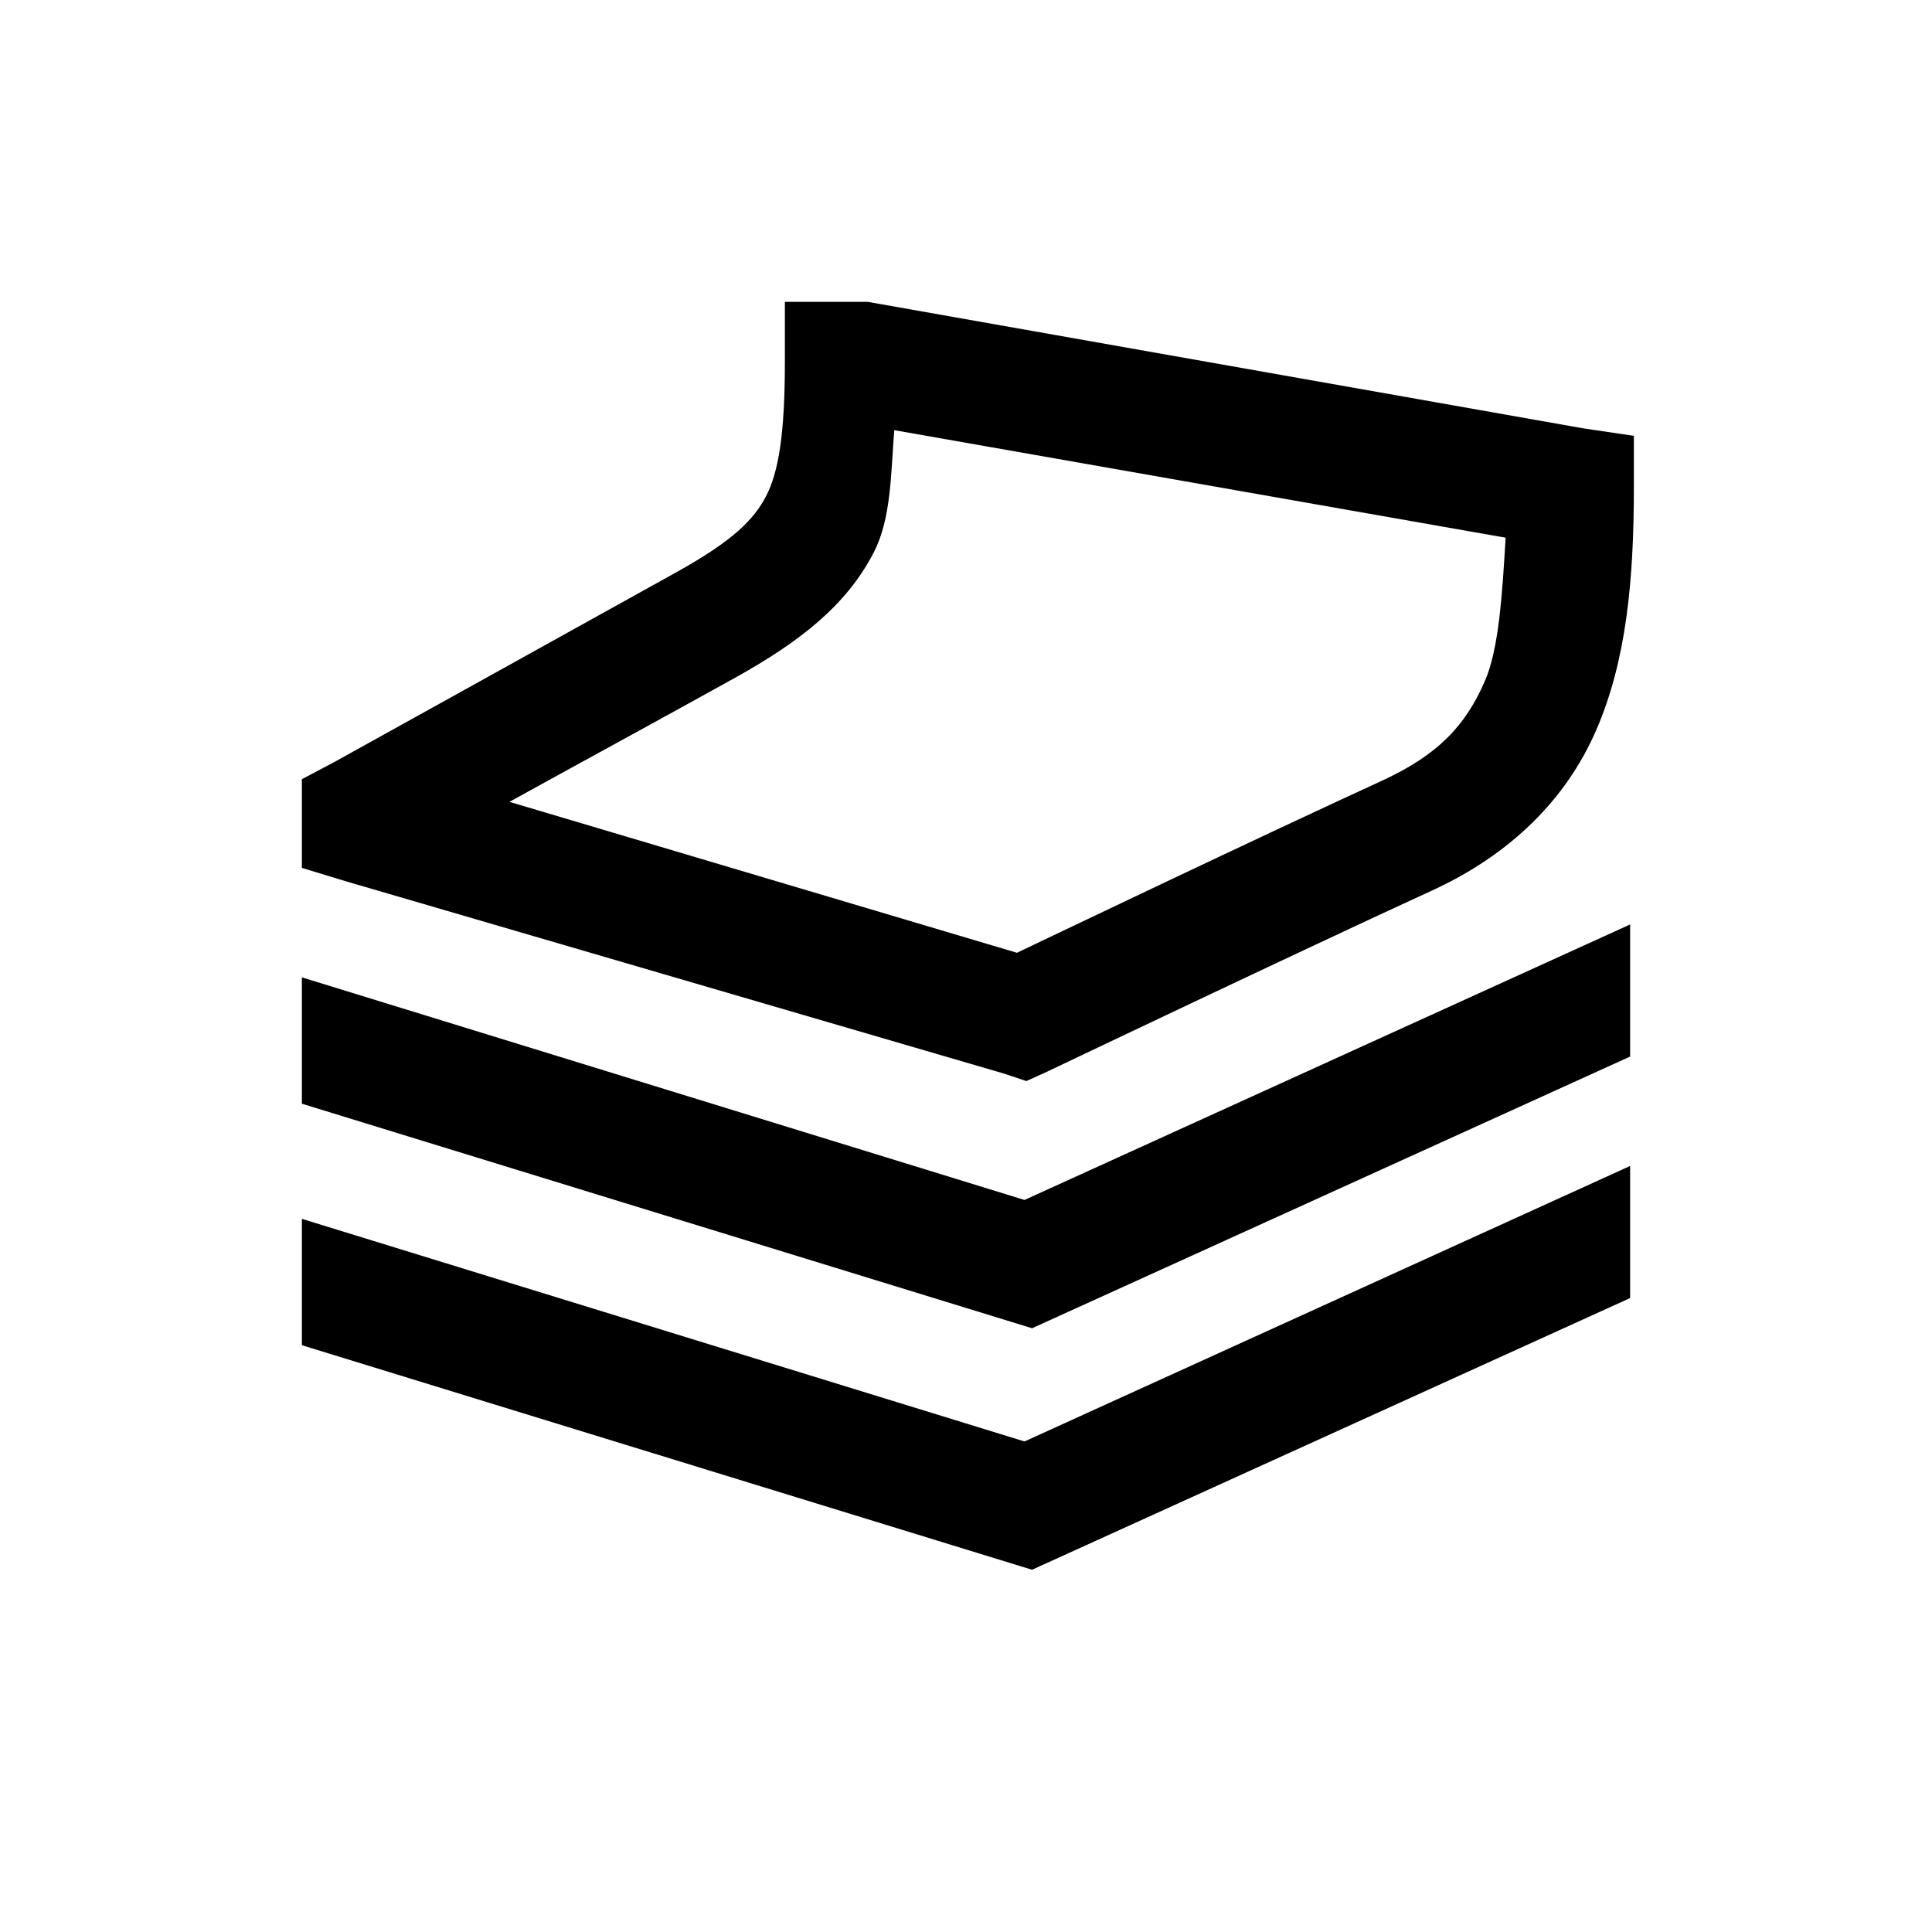 <?xml version="1.0" encoding="UTF-8"?>
<svg xmlns="http://www.w3.org/2000/svg" xmlns:xlink="http://www.w3.org/1999/xlink" viewBox="0 0 32 32" version="1.1">
<g>
<path d="M 13 5 L 13 6 C 13 7.191 12.895 7.82 12.688 8.219 C 12.48 8.617 12.129 8.961 11.219 9.469 C 9.414 10.473 5.531 12.625 5.531 12.625 L 5 12.906 L 5 14.375 L 5.719 14.594 L 16.625 17.781 L 17 17.906 L 17.344 17.75 C 17.344 17.75 21.555 15.742 23.719 14.75 C 25.012 14.156 25.938 13.246 26.438 12.094 C 26.938 10.941 27.062 9.613 27.062 8.062 L 27.062 7.219 L 26.219 7.094 L 14.375 5 Z M 14.812 7.125 L 24.938 8.906 C 24.883 9.824 24.828 10.746 24.594 11.281 C 24.277 12.008 23.832 12.5 22.875 12.938 C 20.797 13.891 17.254 15.586 16.844 15.781 L 8.438 13.281 C 9.727 12.57 11 11.879 12.188 11.219 C 13.23 10.637 14.012 10.039 14.469 9.156 C 14.766 8.586 14.754 7.832 14.812 7.125 Z M 27 15.312 L 16.969 19.875 L 5 16.188 L 5 18.281 L 17.094 22 L 27 17.5 Z M 27 19.312 L 16.969 23.875 L 5 20.188 L 5 22.281 L 17.094 26 L 27 21.5 Z "></path>
</g>
</svg>
